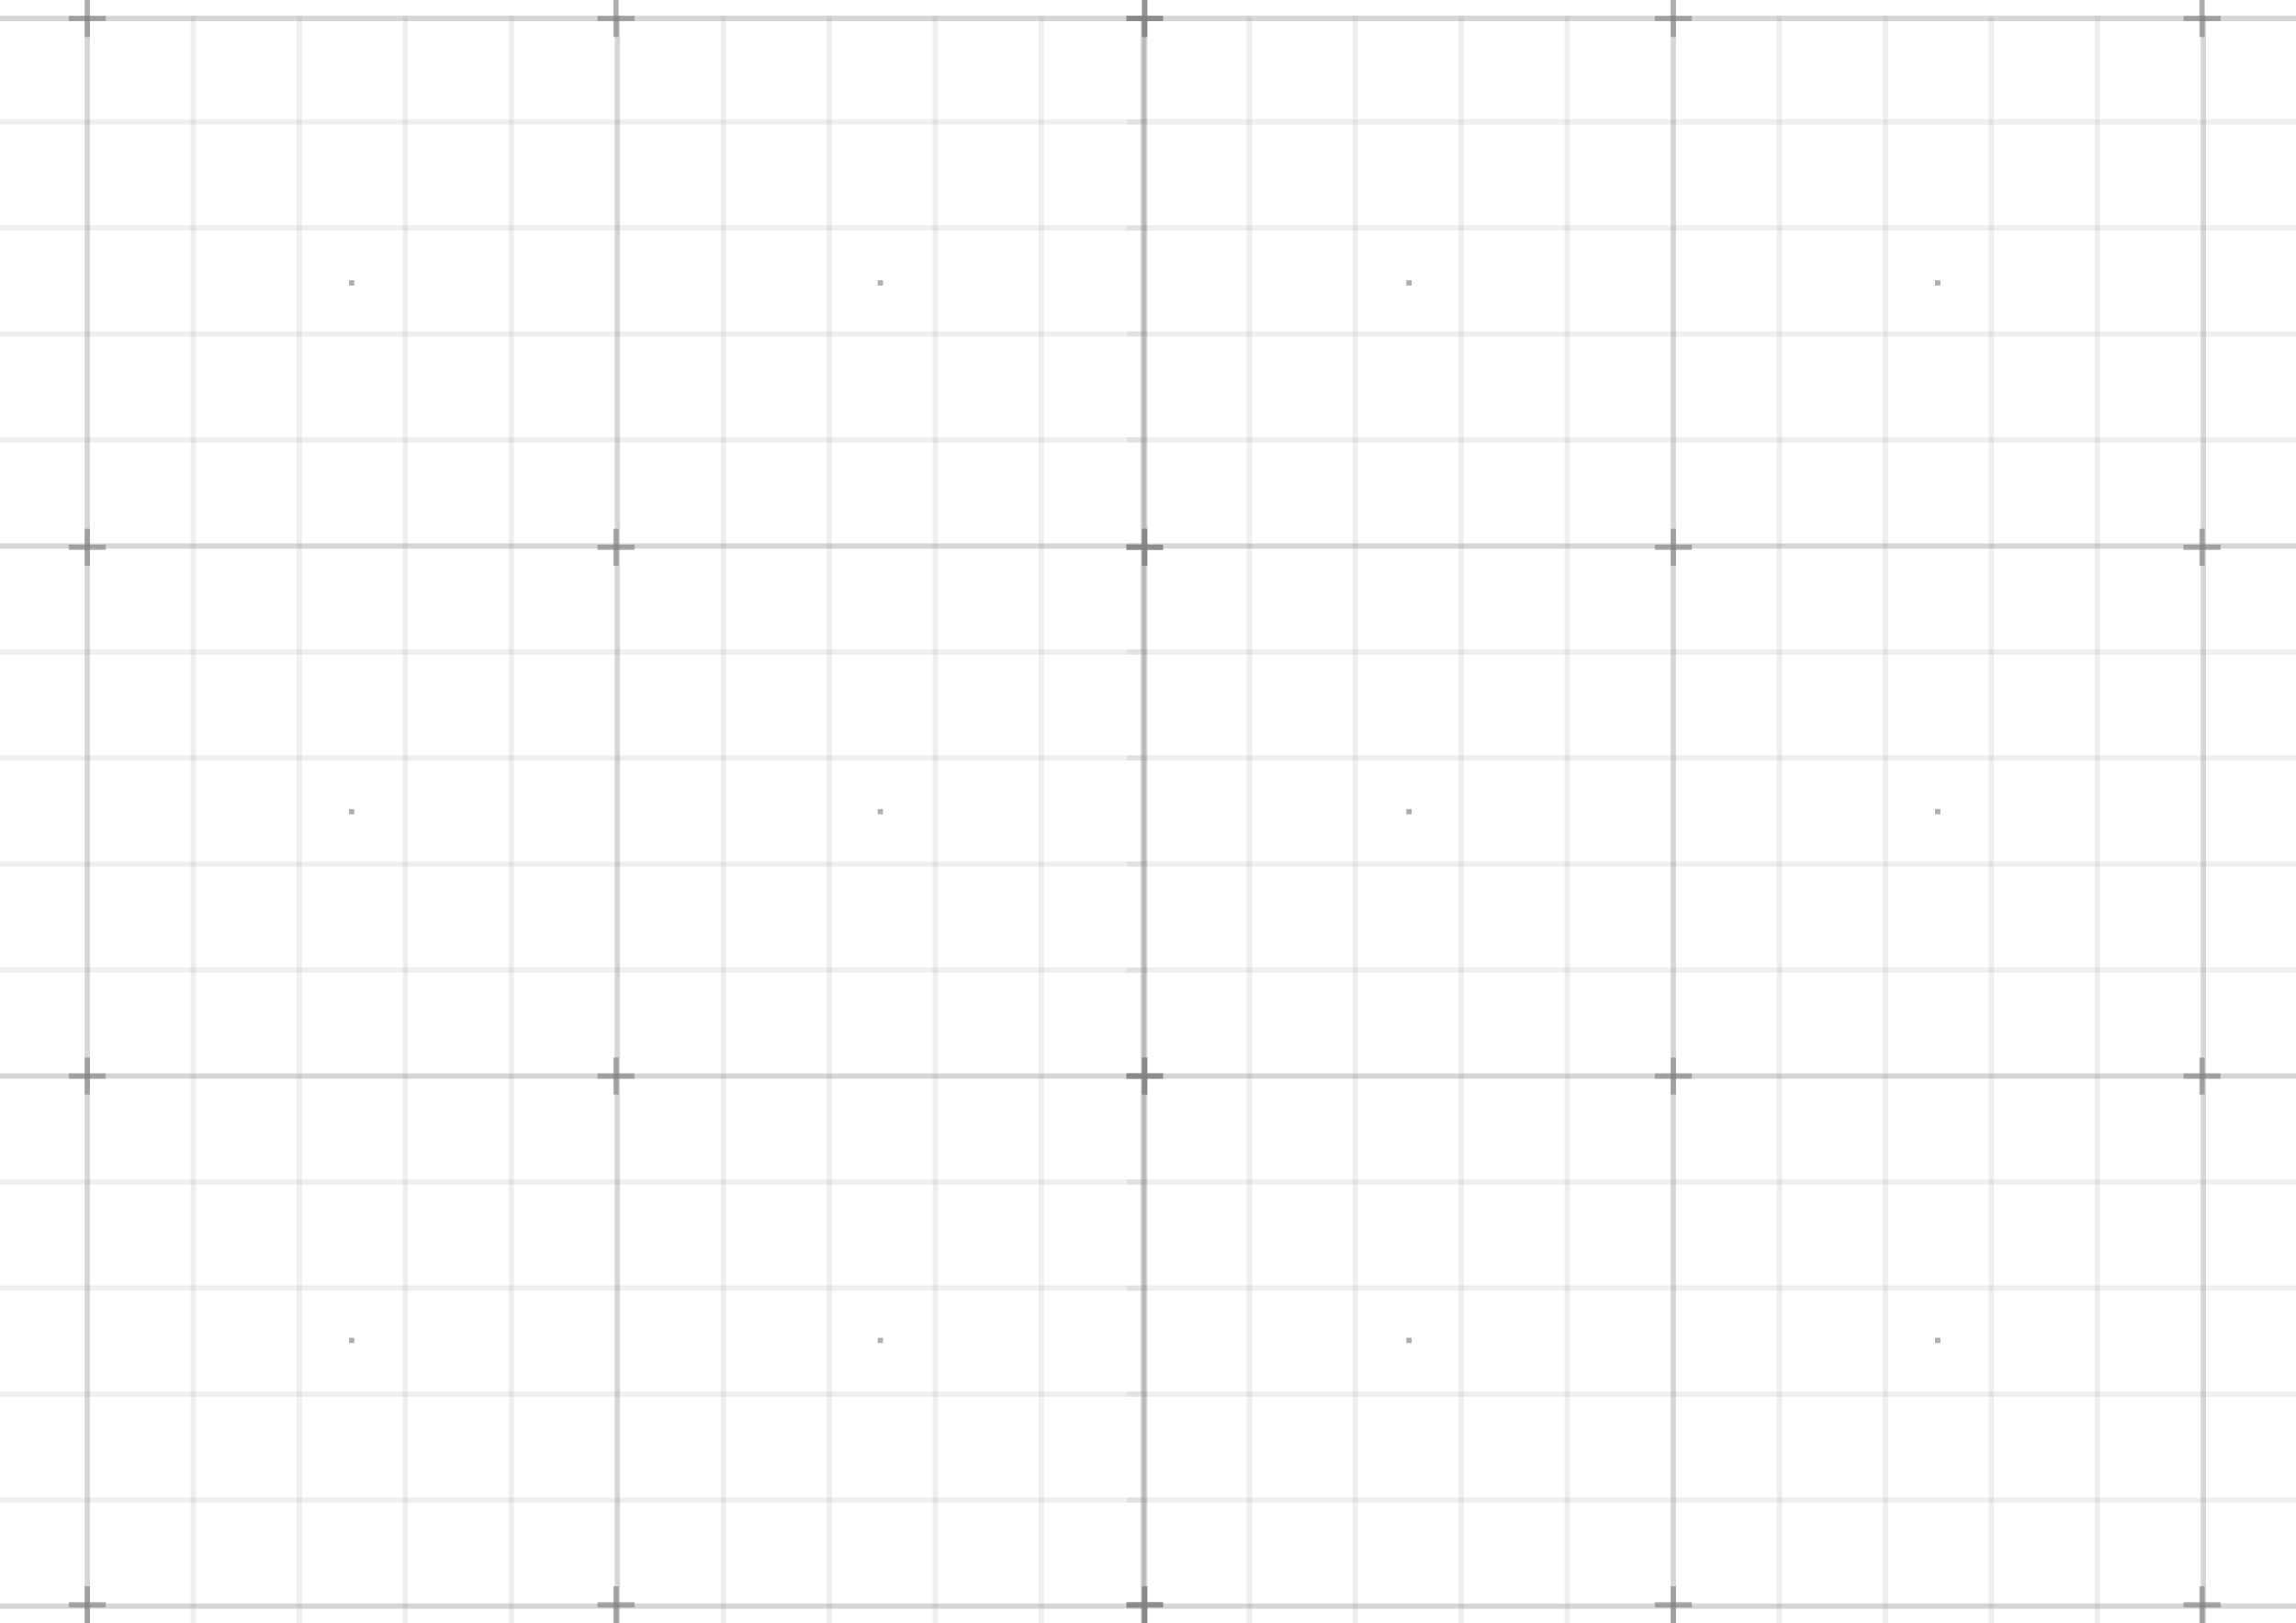 <svg width="430" height="304" viewBox="0 0 430 304" fill="none" xmlns="http://www.w3.org/2000/svg">
<g clip-path="url(#clip0_7_1312)">
<g clip-path="url(#clip1_7_1312)">
<path opacity="0.5" d="M214.617 2.971H213.627V400.03H214.617V2.971Z" fill="#838383" fill-opacity="0.65"/>
<path opacity="0.2" d="M234.47 2.971H233.48V400.03H234.47V2.971Z" fill="#838383" fill-opacity="0.65"/>
<path opacity="0.2" d="M254.323 2.971H253.332V400.03H254.323V2.971Z" fill="#838383" fill-opacity="0.65"/>
<path opacity="0.2" d="M274.175 2.971H273.185V400.03H274.175V2.971Z" fill="#838383" fill-opacity="0.65"/>
<path opacity="0.2" d="M294.028 2.971H293.038V400.03H294.028V2.971Z" fill="#838383" fill-opacity="0.65"/>
<path opacity="0.5" d="M313.881 2.971H312.891V400.03H313.881V2.971Z" fill="#838383" fill-opacity="0.65"/>
<path opacity="0.2" d="M333.734 2.971H332.743V400.03H333.734V2.971Z" fill="#838383" fill-opacity="0.65"/>
<path opacity="0.2" d="M353.589 2.971H352.598V400.03H353.589V2.971Z" fill="#838383" fill-opacity="0.65"/>
<path opacity="0.2" d="M373.439 2.971H372.449V400.03H373.439V2.971Z" fill="#838383" fill-opacity="0.65"/>
<path opacity="0.2" d="M393.294 2.971H392.304V400.03H393.294V2.971Z" fill="#838383" fill-opacity="0.65"/>
<path opacity="0.5" d="M413.145 2.971H412.154V400.03H413.145V2.971Z" fill="#838383" fill-opacity="0.65"/>
<path opacity="0.5" d="M511.42 2.971H115.352V3.961H511.42V2.971Z" fill="#838383" fill-opacity="0.65"/>
<path opacity="0.2" d="M511.915 22.328H114.856V23.319H511.915V22.328Z" fill="#838383" fill-opacity="0.65"/>
<path opacity="0.2" d="M511.915 42.181H114.856V43.172H511.915V42.181Z" fill="#838383" fill-opacity="0.65"/>
<path opacity="0.2" d="M511.915 62.034H114.856V63.025H511.915V62.034Z" fill="#838383" fill-opacity="0.65"/>
<path opacity="0.2" d="M511.915 81.887H114.856V82.877H511.915V81.887Z" fill="#838383" fill-opacity="0.65"/>
<path opacity="0.5" d="M511.915 101.74H114.856V102.73H511.915V101.74Z" fill="#838383" fill-opacity="0.65"/>
<path opacity="0.2" d="M511.915 121.593H114.856V122.583H511.915V121.593Z" fill="#838383" fill-opacity="0.65"/>
<path opacity="0.2" d="M511.915 141.446H114.856V142.436H511.915V141.446Z" fill="#838383" fill-opacity="0.65"/>
<path opacity="0.2" d="M511.915 161.299H114.856V162.289H511.915V161.299Z" fill="#838383" fill-opacity="0.65"/>
<path opacity="0.2" d="M511.915 181.152H114.856V182.142H511.915V181.152Z" fill="#838383" fill-opacity="0.65"/>
<path opacity="0.5" d="M511.915 201.005H114.856V201.995H511.915V201.005Z" fill="#838383" fill-opacity="0.65"/>
<path opacity="0.2" d="M511.915 220.858H114.856V221.848H511.915V220.858Z" fill="#838383" fill-opacity="0.65"/>
<path opacity="0.2" d="M511.915 240.711H114.856V241.701H511.915V240.711Z" fill="#838383" fill-opacity="0.65"/>
<path opacity="0.2" d="M511.915 260.564H114.856V261.554H511.915V260.564Z" fill="#838383" fill-opacity="0.65"/>
<path opacity="0.2" d="M511.915 280.417H114.856V281.407H511.915V280.417Z" fill="#838383" fill-opacity="0.65"/>
<path opacity="0.5" d="M511.915 300.27H114.856V301.26H511.915V300.27Z" fill="#838383" fill-opacity="0.65"/>
<path d="M214.864 0H213.873V6.931H214.864V0Z" fill="#838383" fill-opacity="0.65"/>
<path d="M217.834 2.97H210.903V3.961H217.834V2.97Z" fill="#838383" fill-opacity="0.65"/>
<path d="M214.864 99.017H213.873V105.948H214.864V99.017Z" fill="#838383" fill-opacity="0.65"/>
<path d="M217.834 101.988H210.903V102.978H217.834V101.988Z" fill="#838383" fill-opacity="0.65"/>
<path d="M214.864 198.035H213.873V204.966H214.864V198.035Z" fill="#838383" fill-opacity="0.65"/>
<path d="M217.834 201.005H210.903V201.995H217.834V201.005Z" fill="#838383" fill-opacity="0.65"/>
<path d="M214.864 297.052H213.873V303.983H214.864V297.052Z" fill="#838383" fill-opacity="0.65"/>
<path d="M217.834 300.022H210.903V301.012H217.834V300.022Z" fill="#838383" fill-opacity="0.65"/>
<path d="M313.881 0H312.891V6.931H313.881V0Z" fill="#838383" fill-opacity="0.65"/>
<path d="M316.852 2.97H309.921V3.961H316.852V2.97Z" fill="#838383" fill-opacity="0.65"/>
<path d="M313.881 99.017H312.891V105.948H313.881V99.017Z" fill="#838383" fill-opacity="0.65"/>
<path d="M316.852 101.988H309.921V102.978H316.852V101.988Z" fill="#838383" fill-opacity="0.65"/>
<path d="M313.881 198.035H312.891V204.966H313.881V198.035Z" fill="#838383" fill-opacity="0.65"/>
<path d="M316.852 201.005H309.921V201.995H316.852V201.005Z" fill="#838383" fill-opacity="0.65"/>
<path d="M313.881 297.052H312.891V303.983H313.881V297.052Z" fill="#838383" fill-opacity="0.65"/>
<path d="M316.852 300.022H309.921V301.012H316.852V300.022Z" fill="#838383" fill-opacity="0.65"/>
<path d="M412.898 0H411.908V6.931H412.898V0Z" fill="#838383" fill-opacity="0.65"/>
<path d="M415.869 2.97H408.938V3.961H415.869V2.97Z" fill="#838383" fill-opacity="0.65"/>
<path d="M412.898 99.017H411.908V105.948H412.898V99.017Z" fill="#838383" fill-opacity="0.65"/>
<path d="M415.869 101.988H408.938V102.978H415.869V101.988Z" fill="#838383" fill-opacity="0.65"/>
<path d="M412.898 198.035H411.908V204.966H412.898V198.035Z" fill="#838383" fill-opacity="0.65"/>
<path d="M415.869 201.005H408.938V201.995H415.869V201.005Z" fill="#838383" fill-opacity="0.65"/>
<path d="M412.898 297.052H411.908V303.983H412.898V297.052Z" fill="#838383" fill-opacity="0.65"/>
<path d="M415.869 300.022H408.938V301.012H415.869V300.022Z" fill="#838383" fill-opacity="0.65"/>
<path d="M264.371 52.479H263.381V53.469H264.371V52.479Z" fill="#838383" fill-opacity="0.65"/>
<path d="M363.391 52.479H362.4V53.469H363.391V52.479Z" fill="#838383" fill-opacity="0.65"/>
<path d="M264.371 151.496H263.381V152.486H264.371V151.496Z" fill="#838383" fill-opacity="0.65"/>
<path d="M363.391 151.496H362.4V152.486H363.391V151.496Z" fill="#838383" fill-opacity="0.65"/>
<path d="M264.371 250.514H263.381V251.504H264.371V250.514Z" fill="#838383" fill-opacity="0.65"/>
<path d="M363.391 250.514H362.4V251.504H363.391V250.514Z" fill="#838383" fill-opacity="0.65"/>
</g>
<g clip-path="url(#clip2_7_1312)">
<path opacity="0.5" d="M16.843 2.971H15.853V400.03H16.843V2.971Z" fill="#838383" fill-opacity="0.65"/>
<path opacity="0.2" d="M36.696 2.971H35.706V400.03H36.696V2.971Z" fill="#838383" fill-opacity="0.65"/>
<path opacity="0.2" d="M56.551 2.971H55.561V400.03H56.551V2.971Z" fill="#838383" fill-opacity="0.65"/>
<path opacity="0.2" d="M76.401 2.971H75.411V400.03H76.401V2.971Z" fill="#838383" fill-opacity="0.65"/>
<path opacity="0.2" d="M96.257 2.971H95.266V400.03H96.257V2.971Z" fill="#838383" fill-opacity="0.65"/>
<path opacity="0.5" d="M116.107 2.971H115.117V400.03H116.107V2.971Z" fill="#838383" fill-opacity="0.65"/>
<path opacity="0.2" d="M135.962 2.971H134.972V400.03H135.962V2.971Z" fill="#838383" fill-opacity="0.65"/>
<path opacity="0.2" d="M155.813 2.971H154.822V400.03H155.813V2.971Z" fill="#838383" fill-opacity="0.65"/>
<path opacity="0.2" d="M175.668 2.971H174.677V400.03H175.668V2.971Z" fill="#838383" fill-opacity="0.65"/>
<path opacity="0.2" d="M195.52 2.971H194.53V400.03H195.52V2.971Z" fill="#838383" fill-opacity="0.65"/>
<path opacity="0.5" d="M214.878 3.465H213.888V399.534H214.878V3.465Z" fill="#838383" fill-opacity="0.65"/>
<path opacity="0.5" d="M214.383 2.971H-181.686V3.961H214.383V2.971Z" fill="#838383" fill-opacity="0.65"/>
<path opacity="0.2" d="M214.878 22.328H-182.181V23.319H214.878V22.328Z" fill="#838383" fill-opacity="0.65"/>
<path opacity="0.2" d="M214.878 42.181H-182.181V43.172H214.878V42.181Z" fill="#838383" fill-opacity="0.65"/>
<path opacity="0.2" d="M214.878 62.034H-182.181V63.025H214.878V62.034Z" fill="#838383" fill-opacity="0.65"/>
<path opacity="0.2" d="M214.878 81.887H-182.181V82.877H214.878V81.887Z" fill="#838383" fill-opacity="0.65"/>
<path opacity="0.5" d="M214.878 101.74H-182.181V102.73H214.878V101.74Z" fill="#838383" fill-opacity="0.65"/>
<path opacity="0.2" d="M214.878 121.593H-182.181V122.583H214.878V121.593Z" fill="#838383" fill-opacity="0.65"/>
<path opacity="0.2" d="M214.878 141.446H-182.181V142.436H214.878V141.446Z" fill="#838383" fill-opacity="0.65"/>
<path opacity="0.2" d="M214.878 161.299H-182.181V162.289H214.878V161.299Z" fill="#838383" fill-opacity="0.65"/>
<path opacity="0.2" d="M214.878 181.152H-182.181V182.142H214.878V181.152Z" fill="#838383" fill-opacity="0.65"/>
<path opacity="0.5" d="M214.878 201.005H-182.181V201.995H214.878V201.005Z" fill="#838383" fill-opacity="0.65"/>
<path opacity="0.2" d="M214.878 220.858H-182.181V221.848H214.878V220.858Z" fill="#838383" fill-opacity="0.65"/>
<path opacity="0.2" d="M214.878 240.711H-182.181V241.701H214.878V240.711Z" fill="#838383" fill-opacity="0.65"/>
<path opacity="0.2" d="M214.878 260.564H-182.181V261.554H214.878V260.564Z" fill="#838383" fill-opacity="0.65"/>
<path opacity="0.2" d="M214.878 280.417H-182.181V281.407H214.878V280.417Z" fill="#838383" fill-opacity="0.65"/>
<path opacity="0.5" d="M214.878 300.27H-182.181V301.26H214.878V300.27Z" fill="#838383" fill-opacity="0.65"/>
<path d="M214.878 0H213.888V6.931H214.878V0Z" fill="#838383" fill-opacity="0.65"/>
<path d="M217.849 2.97H210.917V3.961H217.849V2.97Z" fill="#838383" fill-opacity="0.65"/>
<path d="M214.878 99.017H213.888V105.948H214.878V99.017Z" fill="#838383" fill-opacity="0.65"/>
<path d="M217.849 101.988H210.917V102.978H217.849V101.988Z" fill="#838383" fill-opacity="0.65"/>
<path d="M214.878 198.035H213.888V204.966H214.878V198.035Z" fill="#838383" fill-opacity="0.65"/>
<path d="M217.849 201.005H210.917V201.995H217.849V201.005Z" fill="#838383" fill-opacity="0.65"/>
<path d="M214.878 297.052H213.888V303.983H214.878V297.052Z" fill="#838383" fill-opacity="0.65"/>
<path d="M217.849 300.022H210.917V301.012H217.849V300.022Z" fill="#838383" fill-opacity="0.65"/>
<path d="M16.843 0H15.853V6.931H16.843V0Z" fill="#838383" fill-opacity="0.65"/>
<path d="M19.814 2.97H12.883V3.961H19.814V2.97Z" fill="#838383" fill-opacity="0.65"/>
<path d="M16.843 99.017H15.853V105.948H16.843V99.017Z" fill="#838383" fill-opacity="0.65"/>
<path d="M19.814 101.988H12.883V102.978H19.814V101.988Z" fill="#838383" fill-opacity="0.65"/>
<path d="M16.843 198.035H15.853V204.966H16.843V198.035Z" fill="#838383" fill-opacity="0.65"/>
<path d="M19.814 201.005H12.883V201.995H19.814V201.005Z" fill="#838383" fill-opacity="0.65"/>
<path d="M16.843 297.052H15.853V303.983H16.843V297.052Z" fill="#838383" fill-opacity="0.65"/>
<path d="M19.814 300.022H12.883V301.012H19.814V300.022Z" fill="#838383" fill-opacity="0.65"/>
<path d="M115.86 0H114.87V6.931H115.86V0Z" fill="#838383" fill-opacity="0.65"/>
<path d="M118.831 2.97H111.9V3.961H118.831V2.97Z" fill="#838383" fill-opacity="0.65"/>
<path d="M115.86 99.017H114.87V105.948H115.86V99.017Z" fill="#838383" fill-opacity="0.65"/>
<path d="M118.831 101.988H111.9V102.978H118.831V101.988Z" fill="#838383" fill-opacity="0.65"/>
<path d="M115.86 198.035H114.87V204.966H115.86V198.035Z" fill="#838383" fill-opacity="0.65"/>
<path d="M118.831 201.005H111.9V201.995H118.831V201.005Z" fill="#838383" fill-opacity="0.65"/>
<path d="M115.86 297.052H114.87V303.983H115.86V297.052Z" fill="#838383" fill-opacity="0.65"/>
<path d="M118.831 300.022H111.9V301.012H118.831V300.022Z" fill="#838383" fill-opacity="0.65"/>
<path d="M66.353 52.479H65.363V53.469H66.353V52.479Z" fill="#838383" fill-opacity="0.65"/>
<path d="M165.368 52.479H164.378V53.469H165.368V52.479Z" fill="#838383" fill-opacity="0.65"/>
<path d="M66.353 151.496H65.363V152.486H66.353V151.496Z" fill="#838383" fill-opacity="0.65"/>
<path d="M165.368 151.496H164.378V152.486H165.368V151.496Z" fill="#838383" fill-opacity="0.65"/>
<path d="M66.353 250.514H65.363V251.504H66.353V250.514Z" fill="#838383" fill-opacity="0.65"/>
<path d="M165.368 250.514H164.378V251.504H165.368V250.514Z" fill="#838383" fill-opacity="0.65"/>
</g>
</g>
<defs>
<clipPath id="clip0_7_1312">
<rect width="430" height="304" fill="white"/>
</clipPath>
<clipPath id="clip1_7_1312">
<rect width="303.8" height="403" fill="white" transform="translate(211.038)"/>
</clipPath>
<clipPath id="clip2_7_1312">
<rect width="303.8" height="403" fill="white" transform="translate(-86)"/>
</clipPath>
</defs>
</svg>

